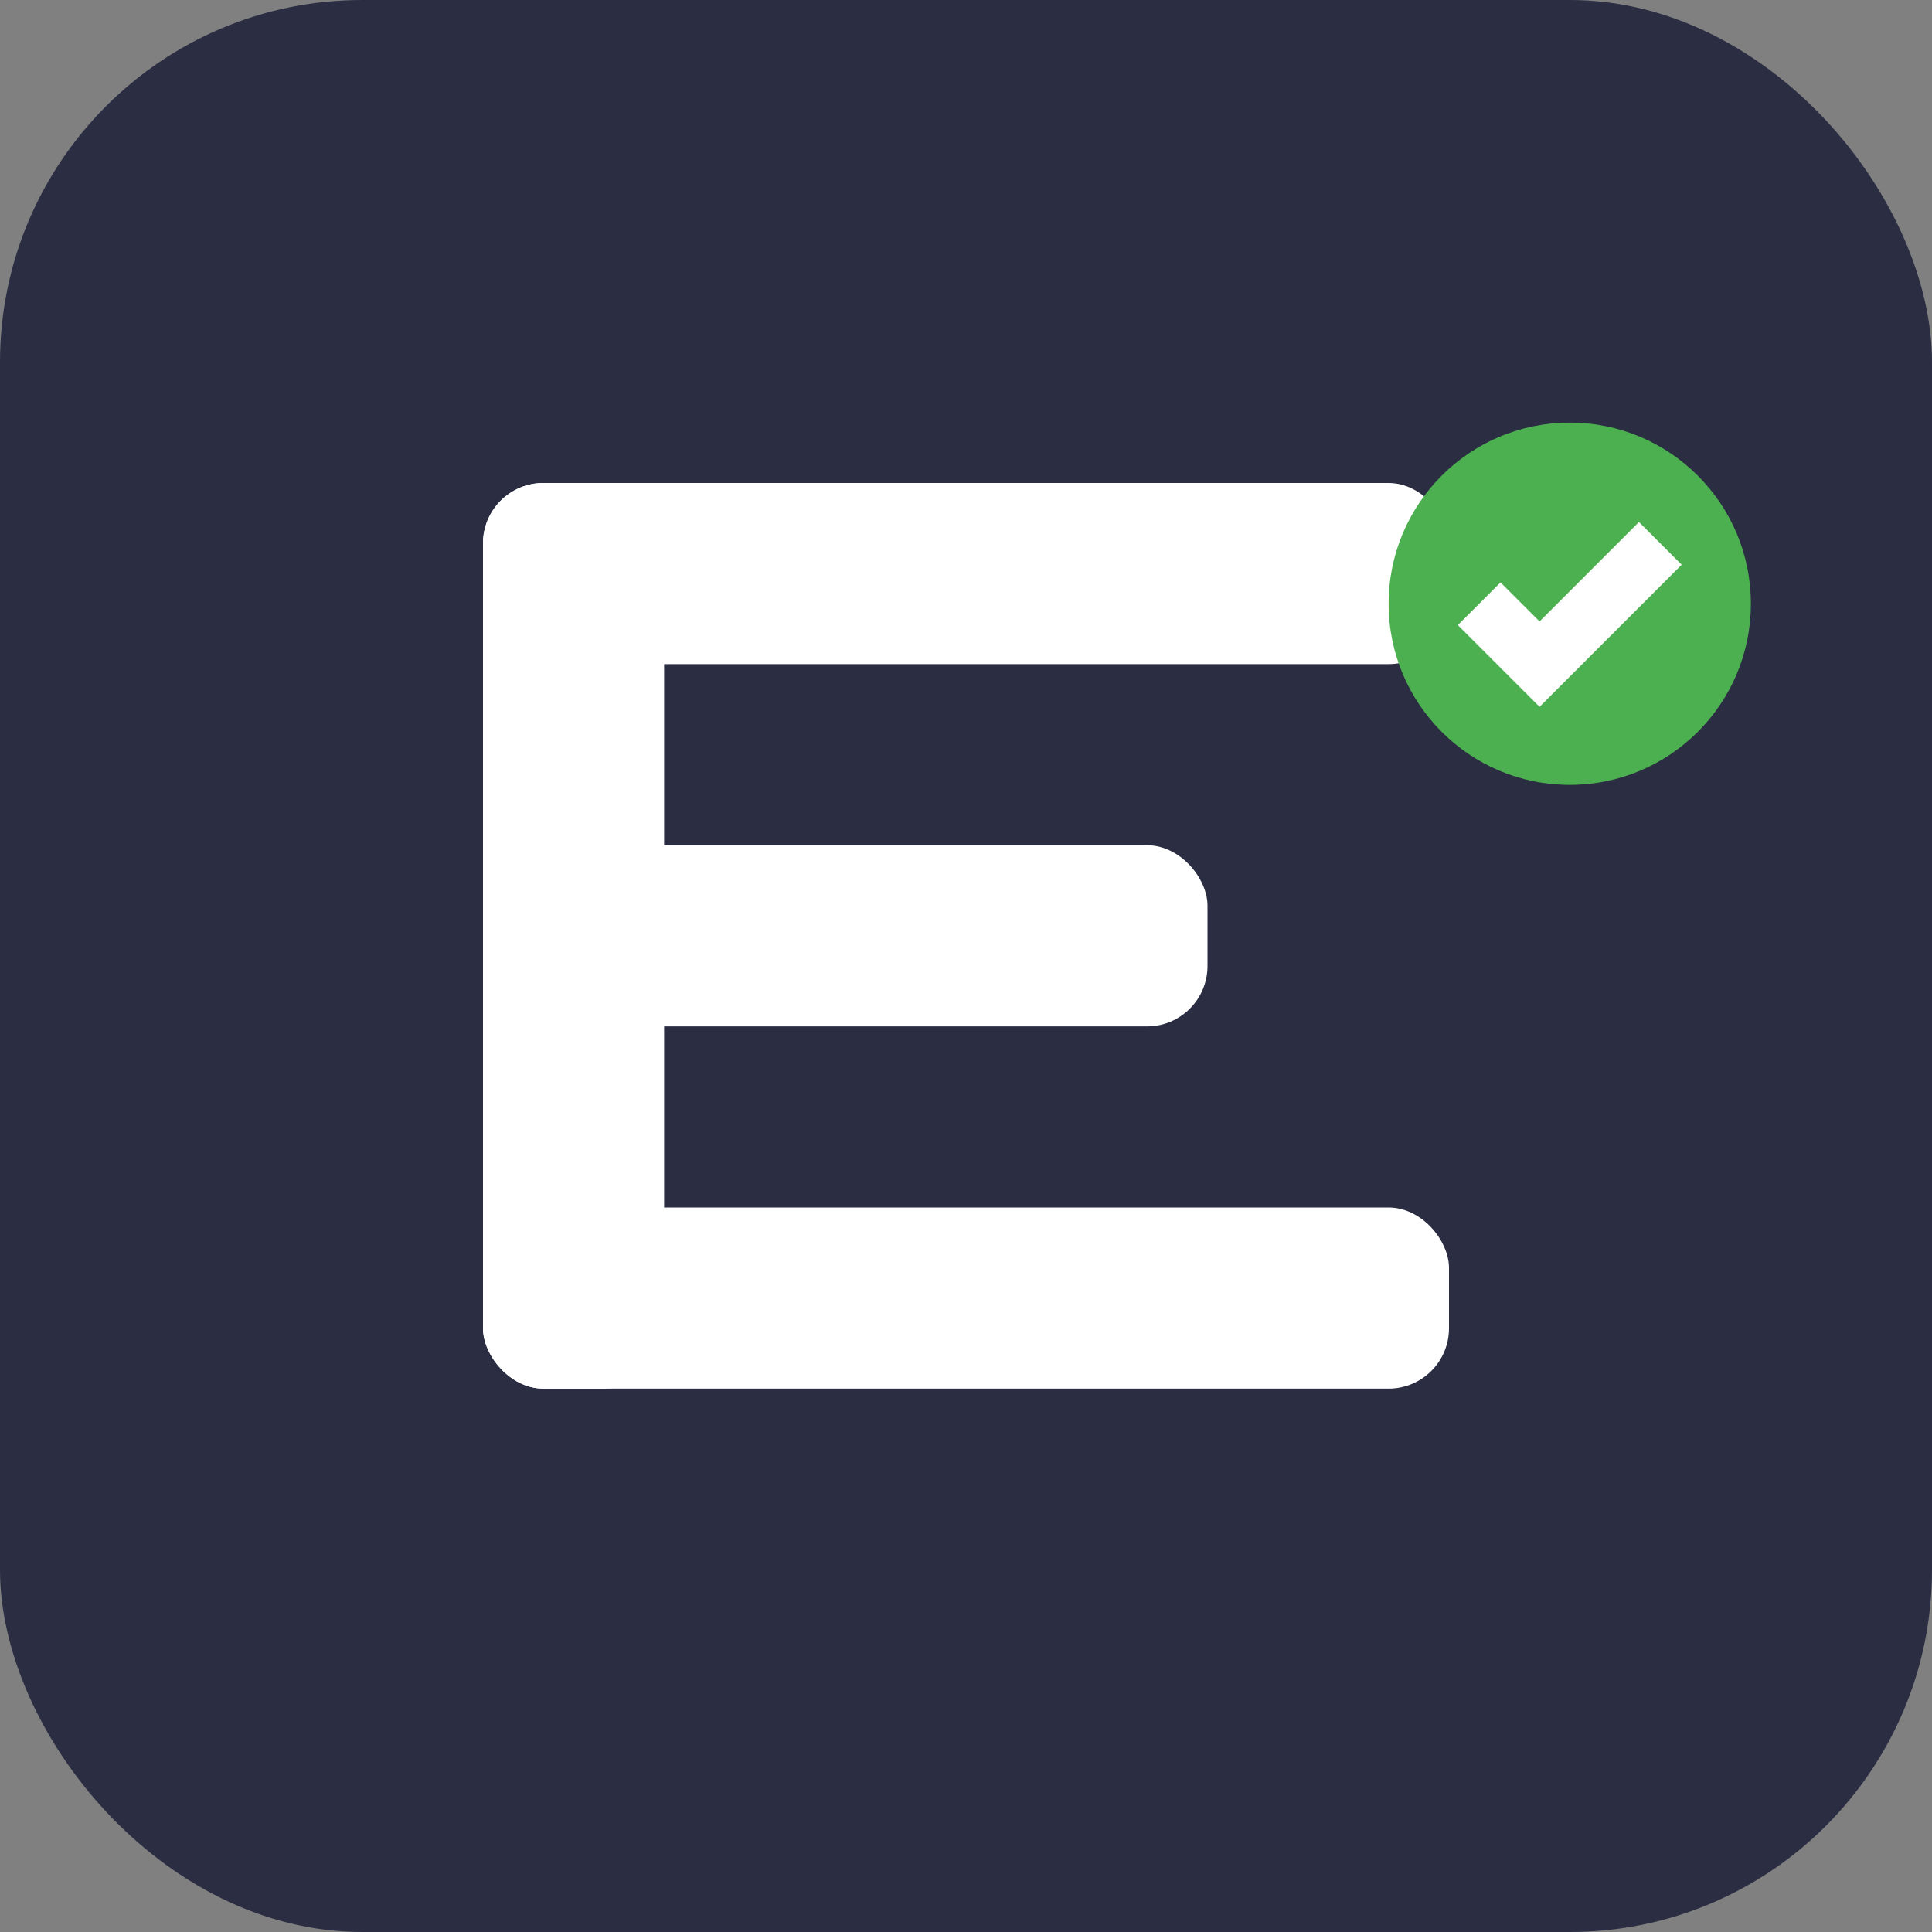 
<svg width="32" height="32" viewBox="0 0 32 32" fill="none" xmlns="http://www.w3.org/2000/svg">
  <rect x="0" y="0" width="32" height="32" fill="#808080" stroke="none"/>
  <rect width="32" height="32" rx="6" fill="#2B2D42"/>
  <rect x="8" y="8" width="16" height="3" rx="1" fill="white"/>
  <rect x="8" y="14" width="12" height="3" rx="1" fill="white"/>
  <rect x="8" y="20" width="16" height="3" rx="1" fill="white"/>
  <rect x="8" y="8" width="3" height="15" rx="1" fill="white"/>
  <circle cx="26" cy="10" r="3" fill="#4CAF50"/>
  <path d="M24.5 10 L25.5 11 L27.5 9" stroke="white" strokeWidth="1" strokeLinecap="round" fill="none"/>
</svg>
